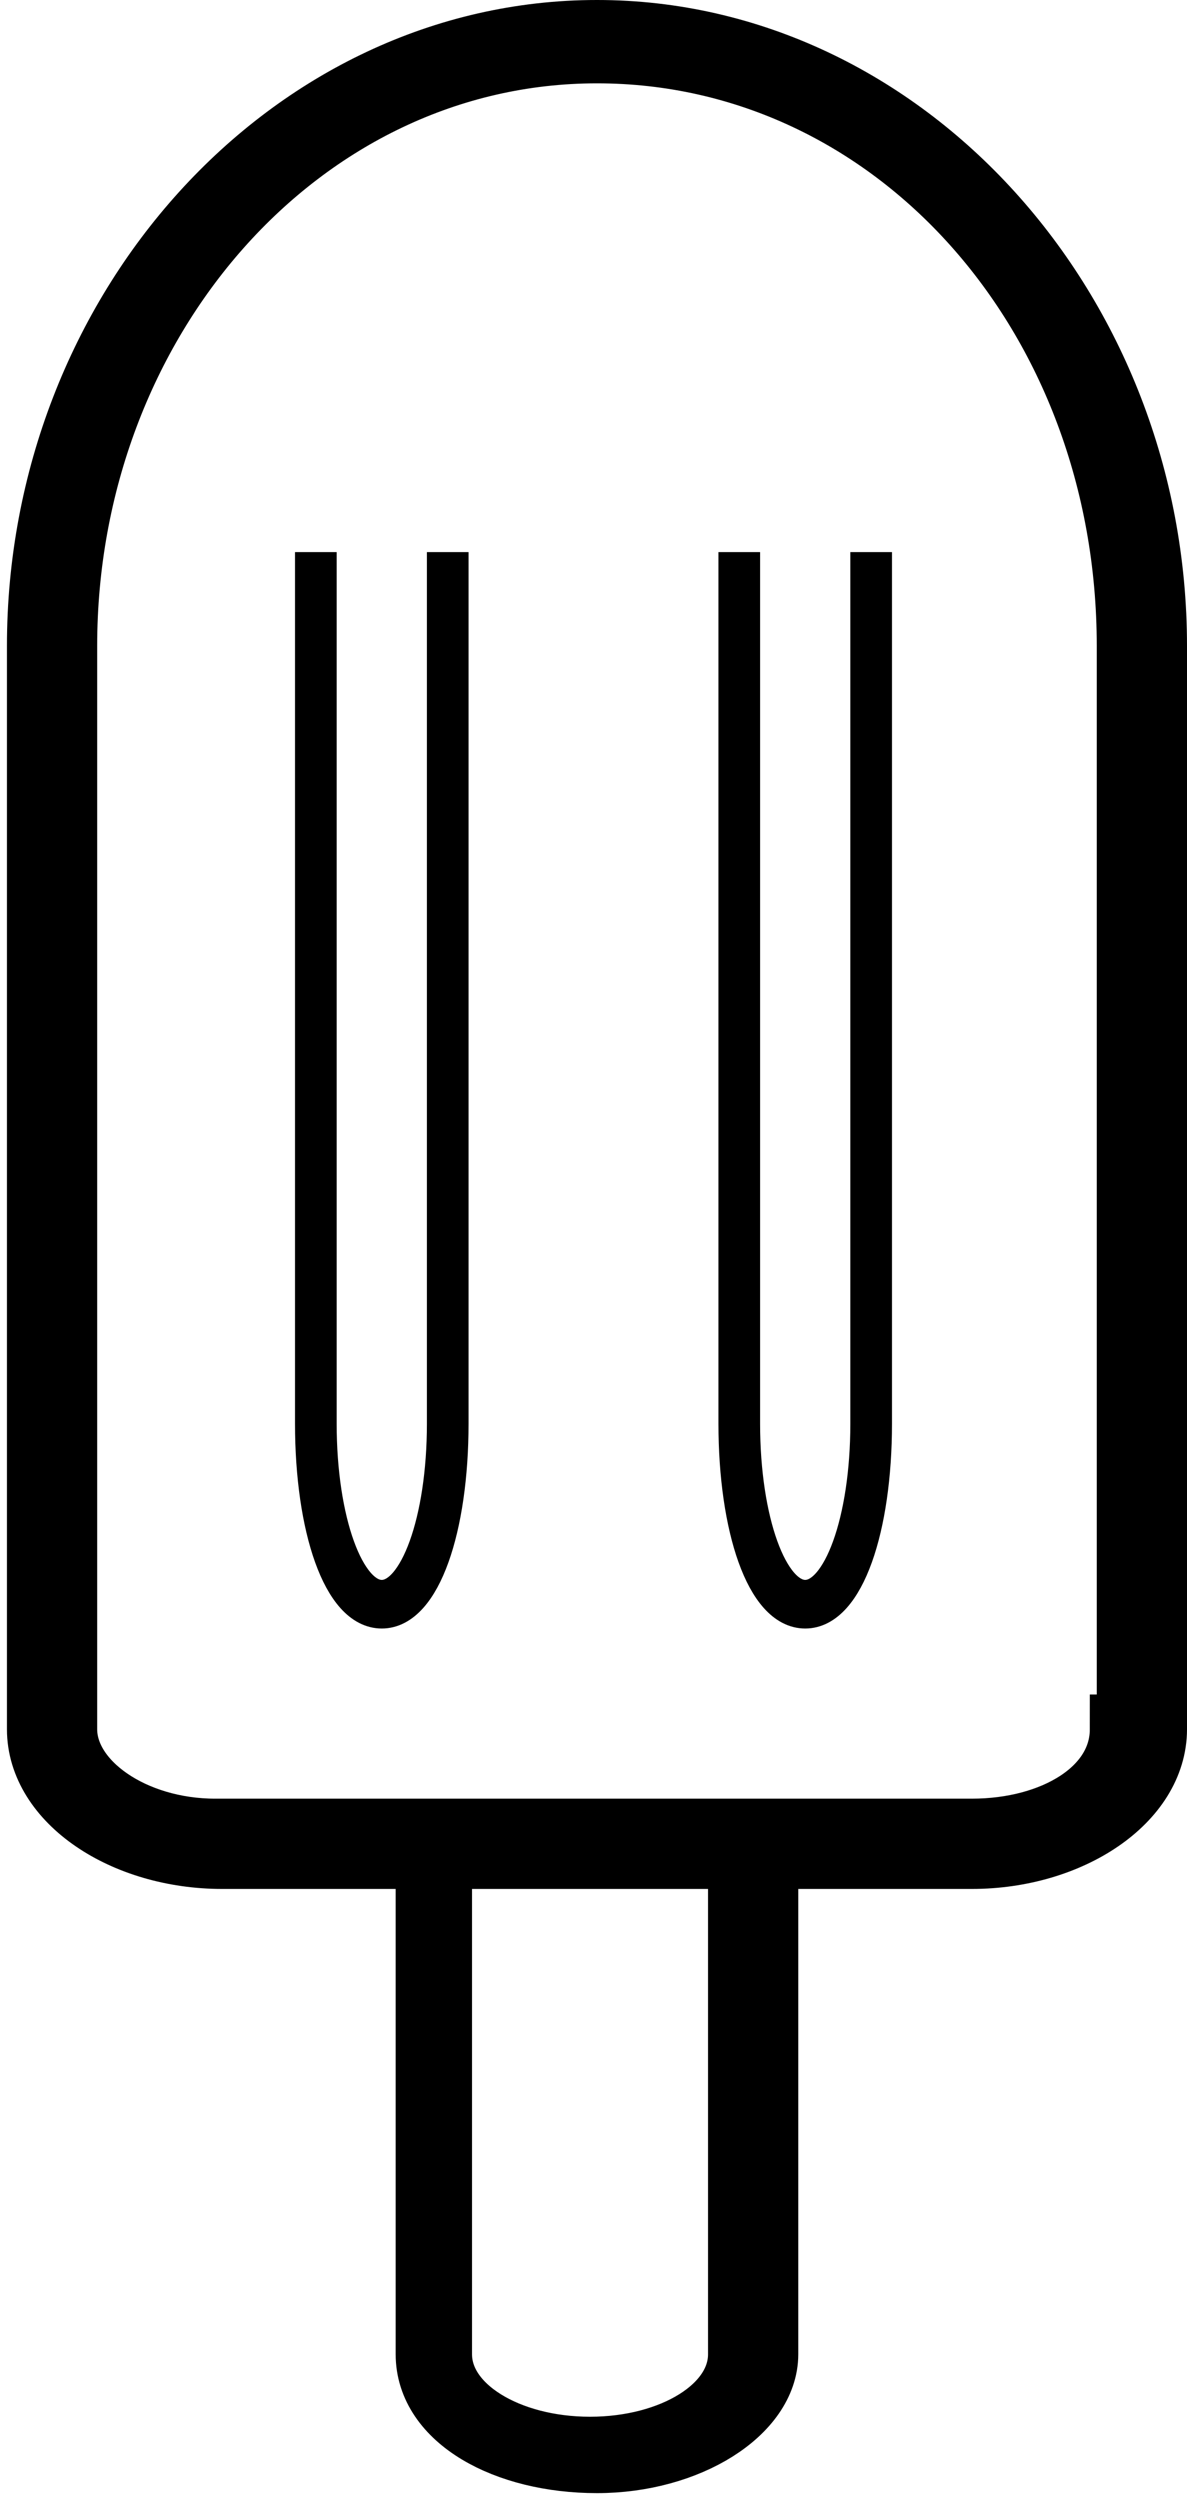 <?xml version="1.0" encoding="utf-8"?>
<!-- Generator: Adobe Illustrator 26.4.1, SVG Export Plug-In . SVG Version: 6.00 Build 0)  -->
<svg version="1.1" id="Layer_1" xmlns="http://www.w3.org/2000/svg" xmlns:xlink="http://www.w3.org/1999/xlink" x="0px" y="0px"
	 viewBox="0 0 17.1 36" style="enable-background:new 0 0 17.1 36;" xml:space="preserve">
<style type="text/css">
	.st0{stroke:#000000;stroke-width:0.5;stroke-miterlimit:10;}
	.st1{stroke:#000000;stroke-miterlimit:10;}
</style>
<path class="st0" d="M6.4,20.5C6.4,21.9,6,23,5.5,23c-0.5,0-0.9-1.1-0.9-2.5V8.2H4.5v12.3c0,1.5,0.4,2.7,1,2.7c0.6,0,1-1.2,1-2.7
	V8.2H6.4V20.5z"/>
<path class="st0" d="M12.5,20.5c0,1.4-0.4,2.5-0.9,2.5c-0.5,0-0.9-1.1-0.9-2.5V8.2h-0.1v12.3c0,1.5,0.4,2.7,1,2.7c0.6,0,1-1.2,1-2.7
	V8.2h-0.1V20.5z"/>
<path class="st1" d="M8.6,0.5c-4.4,0-8,4-8,8.8v15.6c0,1,1.2,1.8,2.6,1.8h3v7.2c0,0.9,1.1,1.5,2.4,1.5c1.3,0,2.4-0.7,2.4-1.5v-7.2h3
	c1.4,0,2.6-0.8,2.6-1.8V9.3C16.6,4.5,13,0.5,8.6,0.5z M10.7,33.9c0,0.8-1,1.4-2.2,1.4c-1.2,0-2.2-0.6-2.2-1.4v-7.2h4.4L10.7,33.9
	L10.7,33.9z M16.2,24.9c0,0.9-1,1.5-2.2,1.5H3.1c-1.2,0-2.2-0.7-2.2-1.5V9.3c0-4.7,3.4-8.6,7.7-8.6s7.7,3.8,7.7,8.6V24.9z"/>
</svg>
